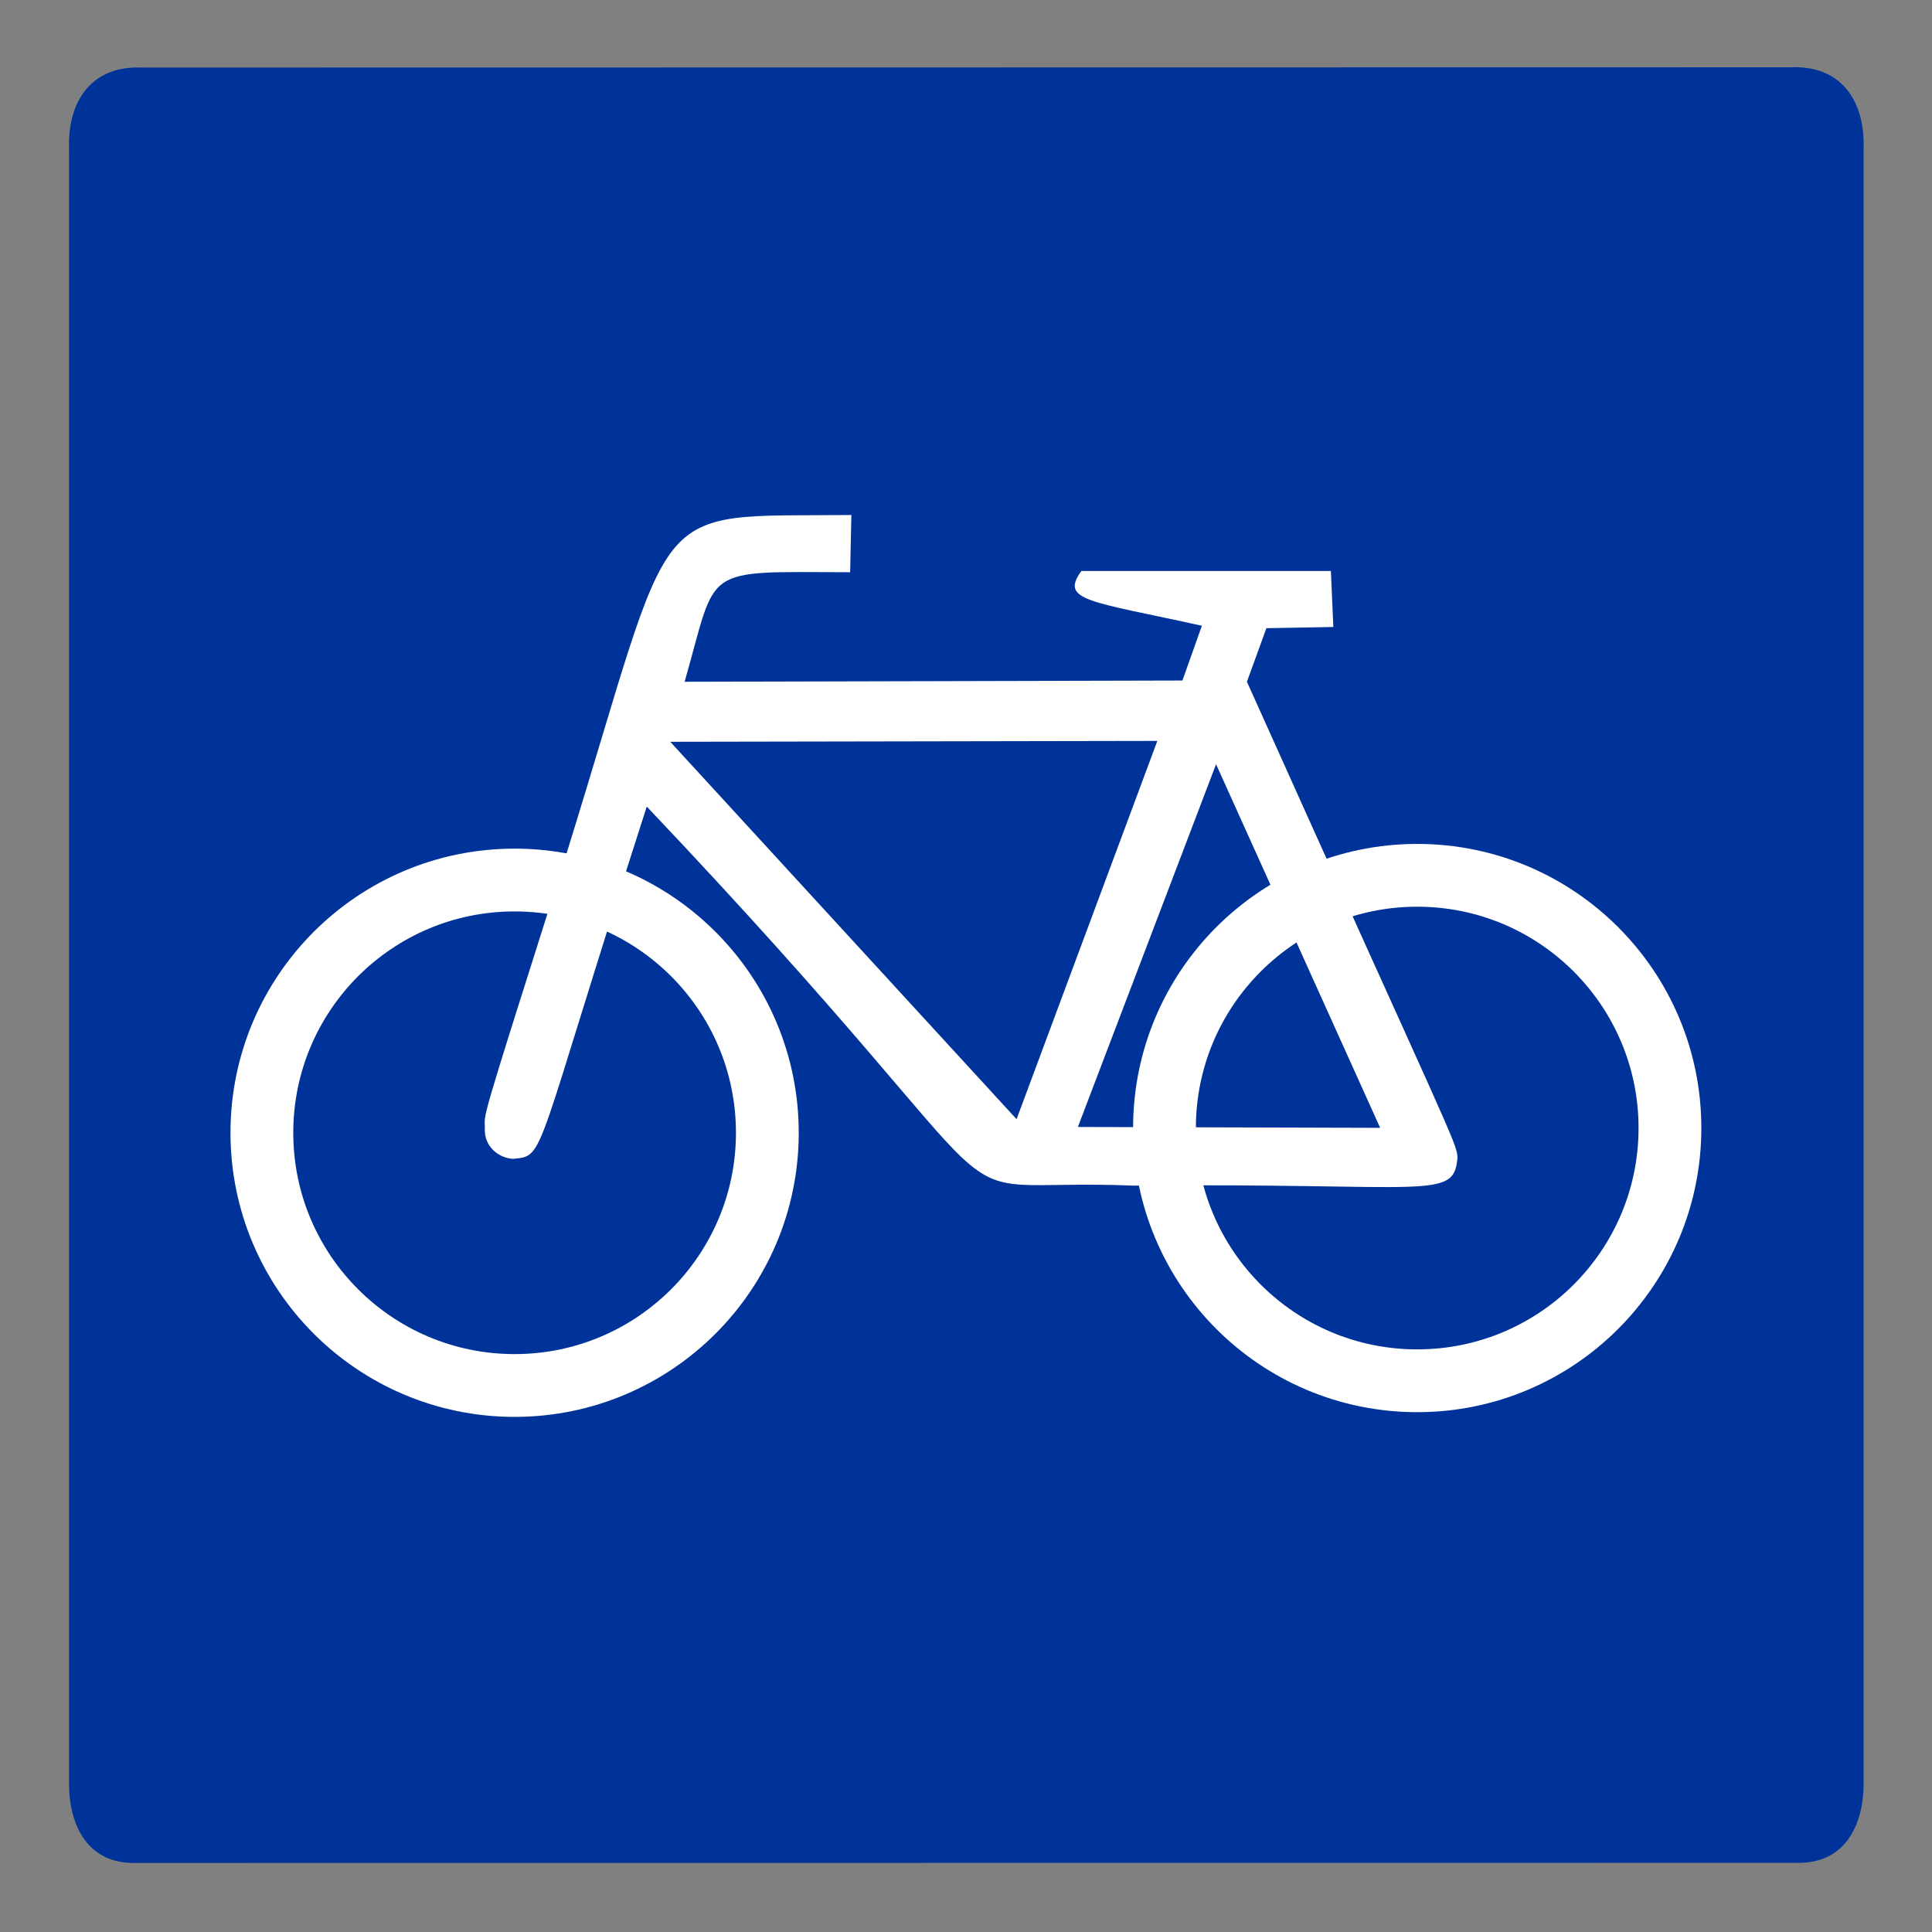 <?xml version="1.0" encoding="UTF-8" standalone="no"?>
<!-- Created with Inkscape (http://www.inkscape.org/) -->

<svg
   xmlns:dc="http://purl.org/dc/elements/1.1/"
   xmlns:cc="http://creativecommons.org/ns#"
   xmlns:rdf="http://www.w3.org/1999/02/22-rdf-syntax-ns#"
   xmlns:svg="http://www.w3.org/2000/svg"
   xmlns="http://www.w3.org/2000/svg"
   xmlns:sodipodi="http://sodipodi.sourceforge.net/DTD/sodipodi-0.dtd"
   xmlns:inkscape="http://www.inkscape.org/namespaces/inkscape"
   version="1.0"
   width="480"
   height="480"
   id="svg2"
   inkscape:version="0.47 r22583"
   sodipodi:docname="Zeichen_314.svg">
  <rect width="100%" height="100%" fill="#808080" stroke="none"/>
  <sodipodi:namedview
     pagecolor="#ffffff"
     bordercolor="#666666"
     borderopacity="1"
     objecttolerance="10"
     gridtolerance="10"
     guidetolerance="10"
     inkscape:pageopacity="0"
     inkscape:pageshadow="2"
     inkscape:window-width="1680"
     inkscape:window-height="975"
     id="namedview7"
     showgrid="false"
     inkscape:zoom="1.4979167"
     inkscape:cx="127.84423"
     inkscape:cy="240"
     inkscape:window-x="0"
     inkscape:window-y="24"
     inkscape:window-maximized="1"
     inkscape:current-layer="svg2" />
  <defs
     id="defs4">
    <inkscape:perspective
       sodipodi:type="inkscape:persp3d"
       inkscape:vp_x="0 : 240 : 1"
       inkscape:vp_y="0 : 1000 : 0"
       inkscape:vp_z="480 : 240 : 1"
       inkscape:persp3d-origin="240 : 160 : 1"
       id="perspective11" />
    <inkscape:perspective
       id="perspective2855"
       inkscape:persp3d-origin="0.5 : 0.33333333 : 1"
       inkscape:vp_z="1 : 0.5 : 1"
       inkscape:vp_y="0 : 1000 : 0"
       inkscape:vp_x="0 : 0.5 : 1"
       sodipodi:type="inkscape:persp3d" />
  </defs>
  <path
     d="M 35.188,16.781 C 23.427,16.266 16.714,24.3 17.156,37.156 L 17.156,443.562 C 17.203,452.23 20.884,462.633 32.844,462.844 L 447.281,462.812 C 459.241,462.602 462.953,452.198 463,443.531 L 463,37.094 C 463.442,24.238 456.729,16.204 444.969,16.719 L 35.188,16.781 z "
     style="fill:#039;fill-opacity:1;fill-rule:evenodd;stroke:none;stroke-width:1px;stroke-linecap:butt;stroke-linejoin:miter;stroke-opacity:0.941"
     id="path3661" />
  <g
     id="g2830"
     transform="translate(-93.559,67.119)">
    <circle
       id="circle2819"
       style="fill:none;stroke:#ffffff;stroke-width:40px;stroke-opacity:1"
       r="161"
       cy="409"
       cx="215"
       sodipodi:cx="215"
       sodipodi:cy="409"
       sodipodi:rx="161"
       sodipodi:ry="161"
       transform="matrix(0.39,0,0,0.39,137.562,54.802)"
       d="m 376,409 c 0,88.918 -72.082,161 -161,161 -88.918,0 -161,-72.082 -161,-161 0,-88.918 72.082,-161 161,-161 88.918,0 161,72.082 161,161 z" />
    <circle
       id="circle2821"
       style="fill:none;stroke:#ffffff;stroke-width:40px;stroke-opacity:1"
       r="161"
       cy="406"
       cx="790"
       sodipodi:cx="790"
       sodipodi:cy="406"
       sodipodi:rx="161"
       sodipodi:ry="161"
       transform="matrix(0.39,0,0,0.39,137.562,54.802)"
       d="m 951,406 c 0,88.918 -72.082,161 -161,161 -88.918,0 -161,-72.082 -161,-161 0,-88.918 72.082,-161 161,-161 88.918,0 161,72.082 161,161 z" />
    <path
       id="path2823"
       d="m 305.08,60.835 c -51.707,0.504 -42.938,-5.342 -70.757,84.061 -22.663,71.433 -20.194,63.643 -20.313,68.654 -0.083,3.893 3.059,6.979 7.008,7.243 8.212,-0.83 4.758,0.888 33.228,-87.522 104.03,109.741 65,91.946 120.985,94.174 73.579,-0.706 79.559,3.83 80.433,-6.955 -0.101,-3.662 -1.814,-5.846 -52.312,-118.23 l 4.838,-13.305 16.631,-0.302 -0.605,-13.909 -61.988,0 c -5.476,7.492 2.217,7.459 29.936,13.607 l -4.838,13.607 -123.673,0.302 c 8.332,-29.096 3.629,-27.281 41.124,-27.214 l 0.302,-14.212 z m -44.999,56.339 121.016,-0.215 -34.975,93.981 -86.042,-93.766 z m 135.607,5.579 -34.331,90.119 75.099,0.215 -40.768,-90.333 z"
       style="fill:#ffffff;fill-opacity:1;fill-rule:evenodd;stroke:none" />
  </g>
</svg>
